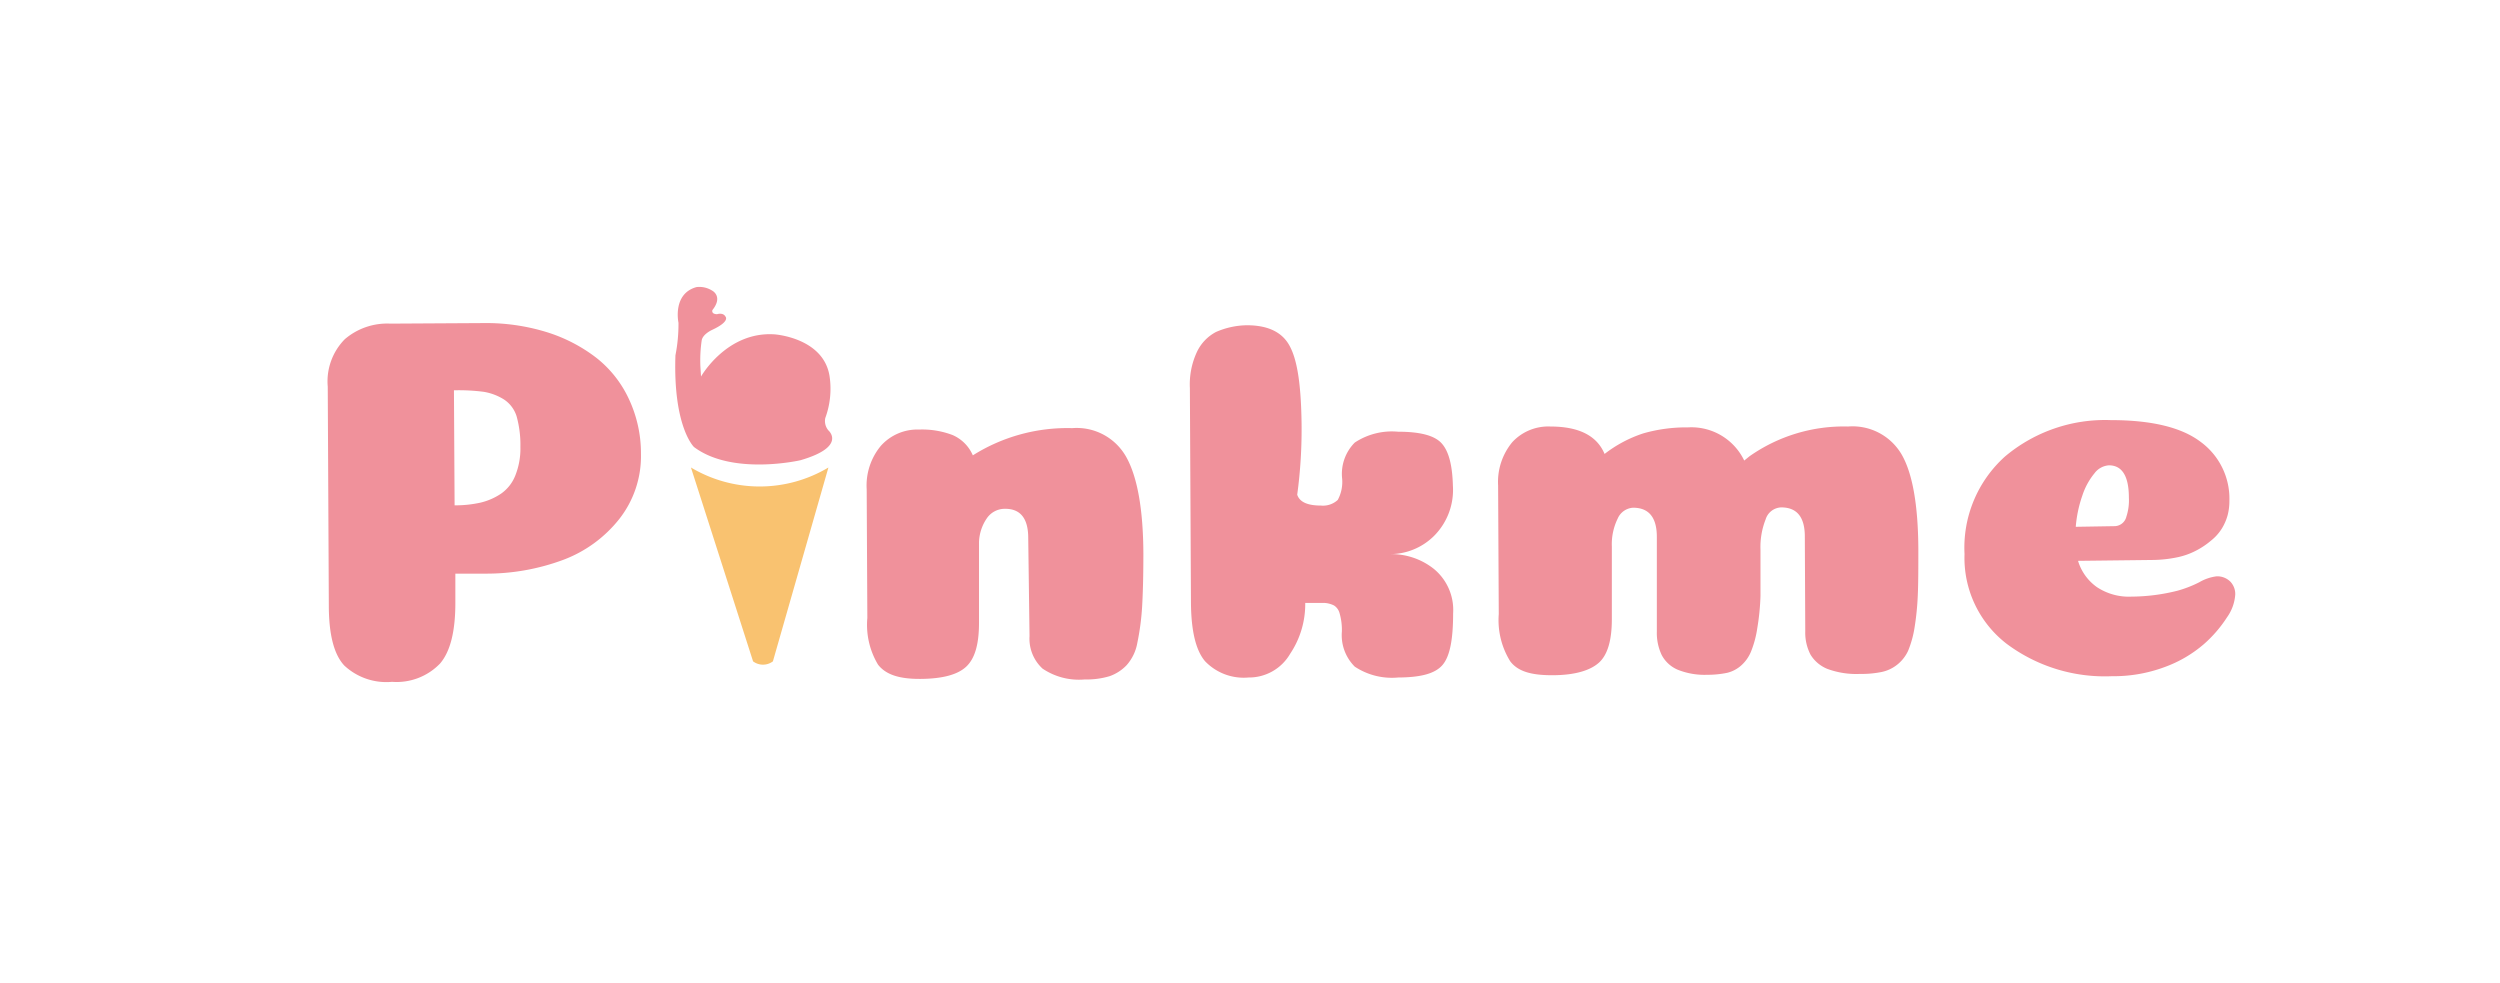 <svg xmlns="http://www.w3.org/2000/svg" viewBox="0 0 230.59 90.64"><defs><style>.cls-1{fill:#f0919b;}.cls-2{fill:#f9c270;}</style></defs><title>專題切圖</title><g id="圖層_1" data-name="圖層 1"><path class="cls-1" d="M42,55.62c0,2.61-.46,4.47-1.41,5.58a5.56,5.56,0,0,1-4.43,1.69,5.69,5.69,0,0,1-4.4-1.5c-.94-1-1.41-2.8-1.43-5.37l-.1-20.36a5.54,5.54,0,0,1,1.57-4.37A6,6,0,0,1,36,29.85l8.58-.05a18.92,18.92,0,0,1,5.8.82A14.56,14.56,0,0,1,55,33a10.39,10.39,0,0,1,3,3.79,11.79,11.79,0,0,1,1.12,5.08,9.39,9.39,0,0,1-2,6A11.92,11.92,0,0,1,52,51.62a20.31,20.31,0,0,1-7.28,1.29H42Zm6-14.4a9.87,9.87,0,0,0-.35-2.82,2.88,2.88,0,0,0-1.19-1.57,5.07,5.07,0,0,0-1.84-.69A17.85,17.85,0,0,0,41.87,36l.06,10.61a10.7,10.7,0,0,0,2.39-.25,5.76,5.76,0,0,0,1.9-.83,3.68,3.68,0,0,0,1.31-1.67A6.7,6.7,0,0,0,48,41.22Z"/><path class="cls-1" d="M94.84,49.62c0-1.8-.72-2.7-2.14-2.69a2,2,0,0,0-1.66.85A4.1,4.1,0,0,0,90.3,50l0,7.43c0,2-.38,3.31-1.18,4.06s-2.22,1.12-4.24,1.13-3.2-.43-3.89-1.31A7.13,7.13,0,0,1,80,57l-.06-11.87a5.72,5.72,0,0,1,1.3-4,4.52,4.52,0,0,1,3.54-1.51,7.87,7.87,0,0,1,3.09.51A3.59,3.59,0,0,1,89.73,42a16.35,16.35,0,0,1,9.16-2.51,5.23,5.23,0,0,1,5,2.68c1,1.79,1.55,4.75,1.57,8.86q0,3-.12,5a23.36,23.36,0,0,1-.44,3.28,4.18,4.18,0,0,1-1,2.06,4,4,0,0,1-1.56,1,7.35,7.35,0,0,1-2.29.3,6,6,0,0,1-3.89-1,3.75,3.75,0,0,1-1.2-3Z"/><path class="cls-1" d="M122.12,55.61h-1.73A8.23,8.23,0,0,1,119,60.3a4.39,4.39,0,0,1-3.84,2.19,4.94,4.94,0,0,1-4-1.49c-.86-1-1.29-2.8-1.31-5.38l-.1-19.82a7.08,7.08,0,0,1,.66-3.36,4,4,0,0,1,1.75-1.82A7.34,7.34,0,0,1,115,30q3,0,4,2c.69,1.33,1,3.64,1.05,6.92a44.72,44.72,0,0,1-.4,6.71c.23.7,1,1,2.18,1a2,2,0,0,0,1.56-.52,3.48,3.48,0,0,0,.4-2,4.09,4.09,0,0,1,1.17-3.29,6.21,6.21,0,0,1,4-1c2,0,3.34.34,4,1.06s1,2,1.05,3.93a6,6,0,0,1-1.76,4.64,5.78,5.78,0,0,1-4,1.66,6.3,6.3,0,0,1,4,1.36,4.9,4.9,0,0,1,1.78,4.11c0,2.45-.31,4-1,4.78s-2,1.12-4.07,1.13a6.2,6.2,0,0,1-4-1,4.09,4.09,0,0,1-1.19-3.25,5.61,5.61,0,0,0-.21-1.67,1.22,1.22,0,0,0-.51-.72A2.25,2.25,0,0,0,122.12,55.61Z"/><path class="cls-1" d="M166.47,49.49c0-1.8-.73-2.69-2.18-2.69a1.56,1.56,0,0,0-1.44,1.12,6.94,6.94,0,0,0-.47,2.8c0,1.71,0,3.12,0,4.25a22,22,0,0,1-.3,3,9.4,9.4,0,0,1-.57,2.12,3.47,3.47,0,0,1-.91,1.29,3,3,0,0,1-1.3.68,9,9,0,0,1-1.83.18,6.63,6.63,0,0,1-2.73-.47,3,3,0,0,1-1.47-1.35,4.77,4.77,0,0,1-.45-2.16l0-8.74c0-1.8-.74-2.69-2.19-2.69a1.65,1.65,0,0,0-1.42,1,5.37,5.37,0,0,0-.54,2.58l0,6.71c0,1.93-.39,3.28-1.19,4s-2.21,1.15-4.24,1.16S140,61.92,139.3,61a7.2,7.2,0,0,1-1.06-4.36l-.06-11.86a5.75,5.75,0,0,1,1.31-4A4.52,4.52,0,0,1,143,39.34q3.94,0,5,2.53a11.78,11.78,0,0,1,3.58-1.9,14.37,14.37,0,0,1,4.12-.55,5.4,5.4,0,0,1,5.18,3.06l.48-.39a15.12,15.12,0,0,1,9.1-2.75,5.24,5.24,0,0,1,4.94,2.58c1,1.73,1.52,4.64,1.54,8.73,0,1.7,0,3.12-.05,4.24a25.42,25.42,0,0,1-.3,3,9.54,9.54,0,0,1-.59,2.13,3.53,3.53,0,0,1-1,1.28,3.42,3.42,0,0,1-1.44.68,9.29,9.29,0,0,1-2,.18,7.71,7.71,0,0,1-3-.46A3.23,3.23,0,0,1,167,60.39a4.4,4.4,0,0,1-.49-2.16Z"/><path class="cls-1" d="M194.81,62.37a15.13,15.13,0,0,1-9.74-3,10,10,0,0,1-3.87-8.27,11.31,11.31,0,0,1,3.74-9,14.33,14.33,0,0,1,9.75-3.35q5.64,0,8.28,2a6.49,6.49,0,0,1,2.66,5.46,5.09,5.09,0,0,1-.16,1.3,4.72,4.72,0,0,1-.53,1.23,4.37,4.37,0,0,1-1,1.12,7.28,7.28,0,0,1-1.37.92,6.65,6.65,0,0,1-1.83.64,11.61,11.61,0,0,1-2.26.23l-6.81.08a4.58,4.58,0,0,0,1.75,2.43,5.34,5.34,0,0,0,3.19.87,17.65,17.65,0,0,0,4.25-.55,10.67,10.67,0,0,0,2-.78,4.19,4.19,0,0,1,1.57-.54,1.7,1.7,0,0,1,1.28.48,1.65,1.65,0,0,1,.46,1.2,4.09,4.09,0,0,1-.76,2.1,11.72,11.72,0,0,1-2.13,2.47,11.59,11.59,0,0,1-3.63,2.12A13.46,13.46,0,0,1,194.81,62.37Zm-3.35-13.78,3.61-.06a1.14,1.14,0,0,0,1.06-.88,4.78,4.78,0,0,0,.23-1.73c0-2-.62-3-1.84-3a1.81,1.81,0,0,0-1.33.73,6.31,6.31,0,0,0-1.12,2.05A11.45,11.45,0,0,0,191.46,48.59Z"/><path class="cls-2" d="M63.73,43.12a12.35,12.35,0,0,0,12.68,0L71.29,61a1.52,1.52,0,0,1-1.83,0Z"/><path class="cls-1" d="M64.66,34.73s2.37-4.19,6.79-3.89c0,0,4.54.31,5.07,3.89a7.82,7.82,0,0,1-.4,3.83,1.33,1.33,0,0,0,.3,1.15s1.71,1.49-2.59,2.74c0,0-6.27,1.45-9.82-1.22,0,0-1.94-1.85-1.71-8.46a14.8,14.8,0,0,0,.28-3S62,27.1,64.24,26.48a2.21,2.21,0,0,1,1.47.34s1,.53,0,1.78c0,0-.14.37.43.38,0,0,.56-.19.78.23,0,0,.44.43-1.2,1.2,0,0-.91.39-1,1a12.81,12.81,0,0,0-.12,2.37Z"/></g></svg>